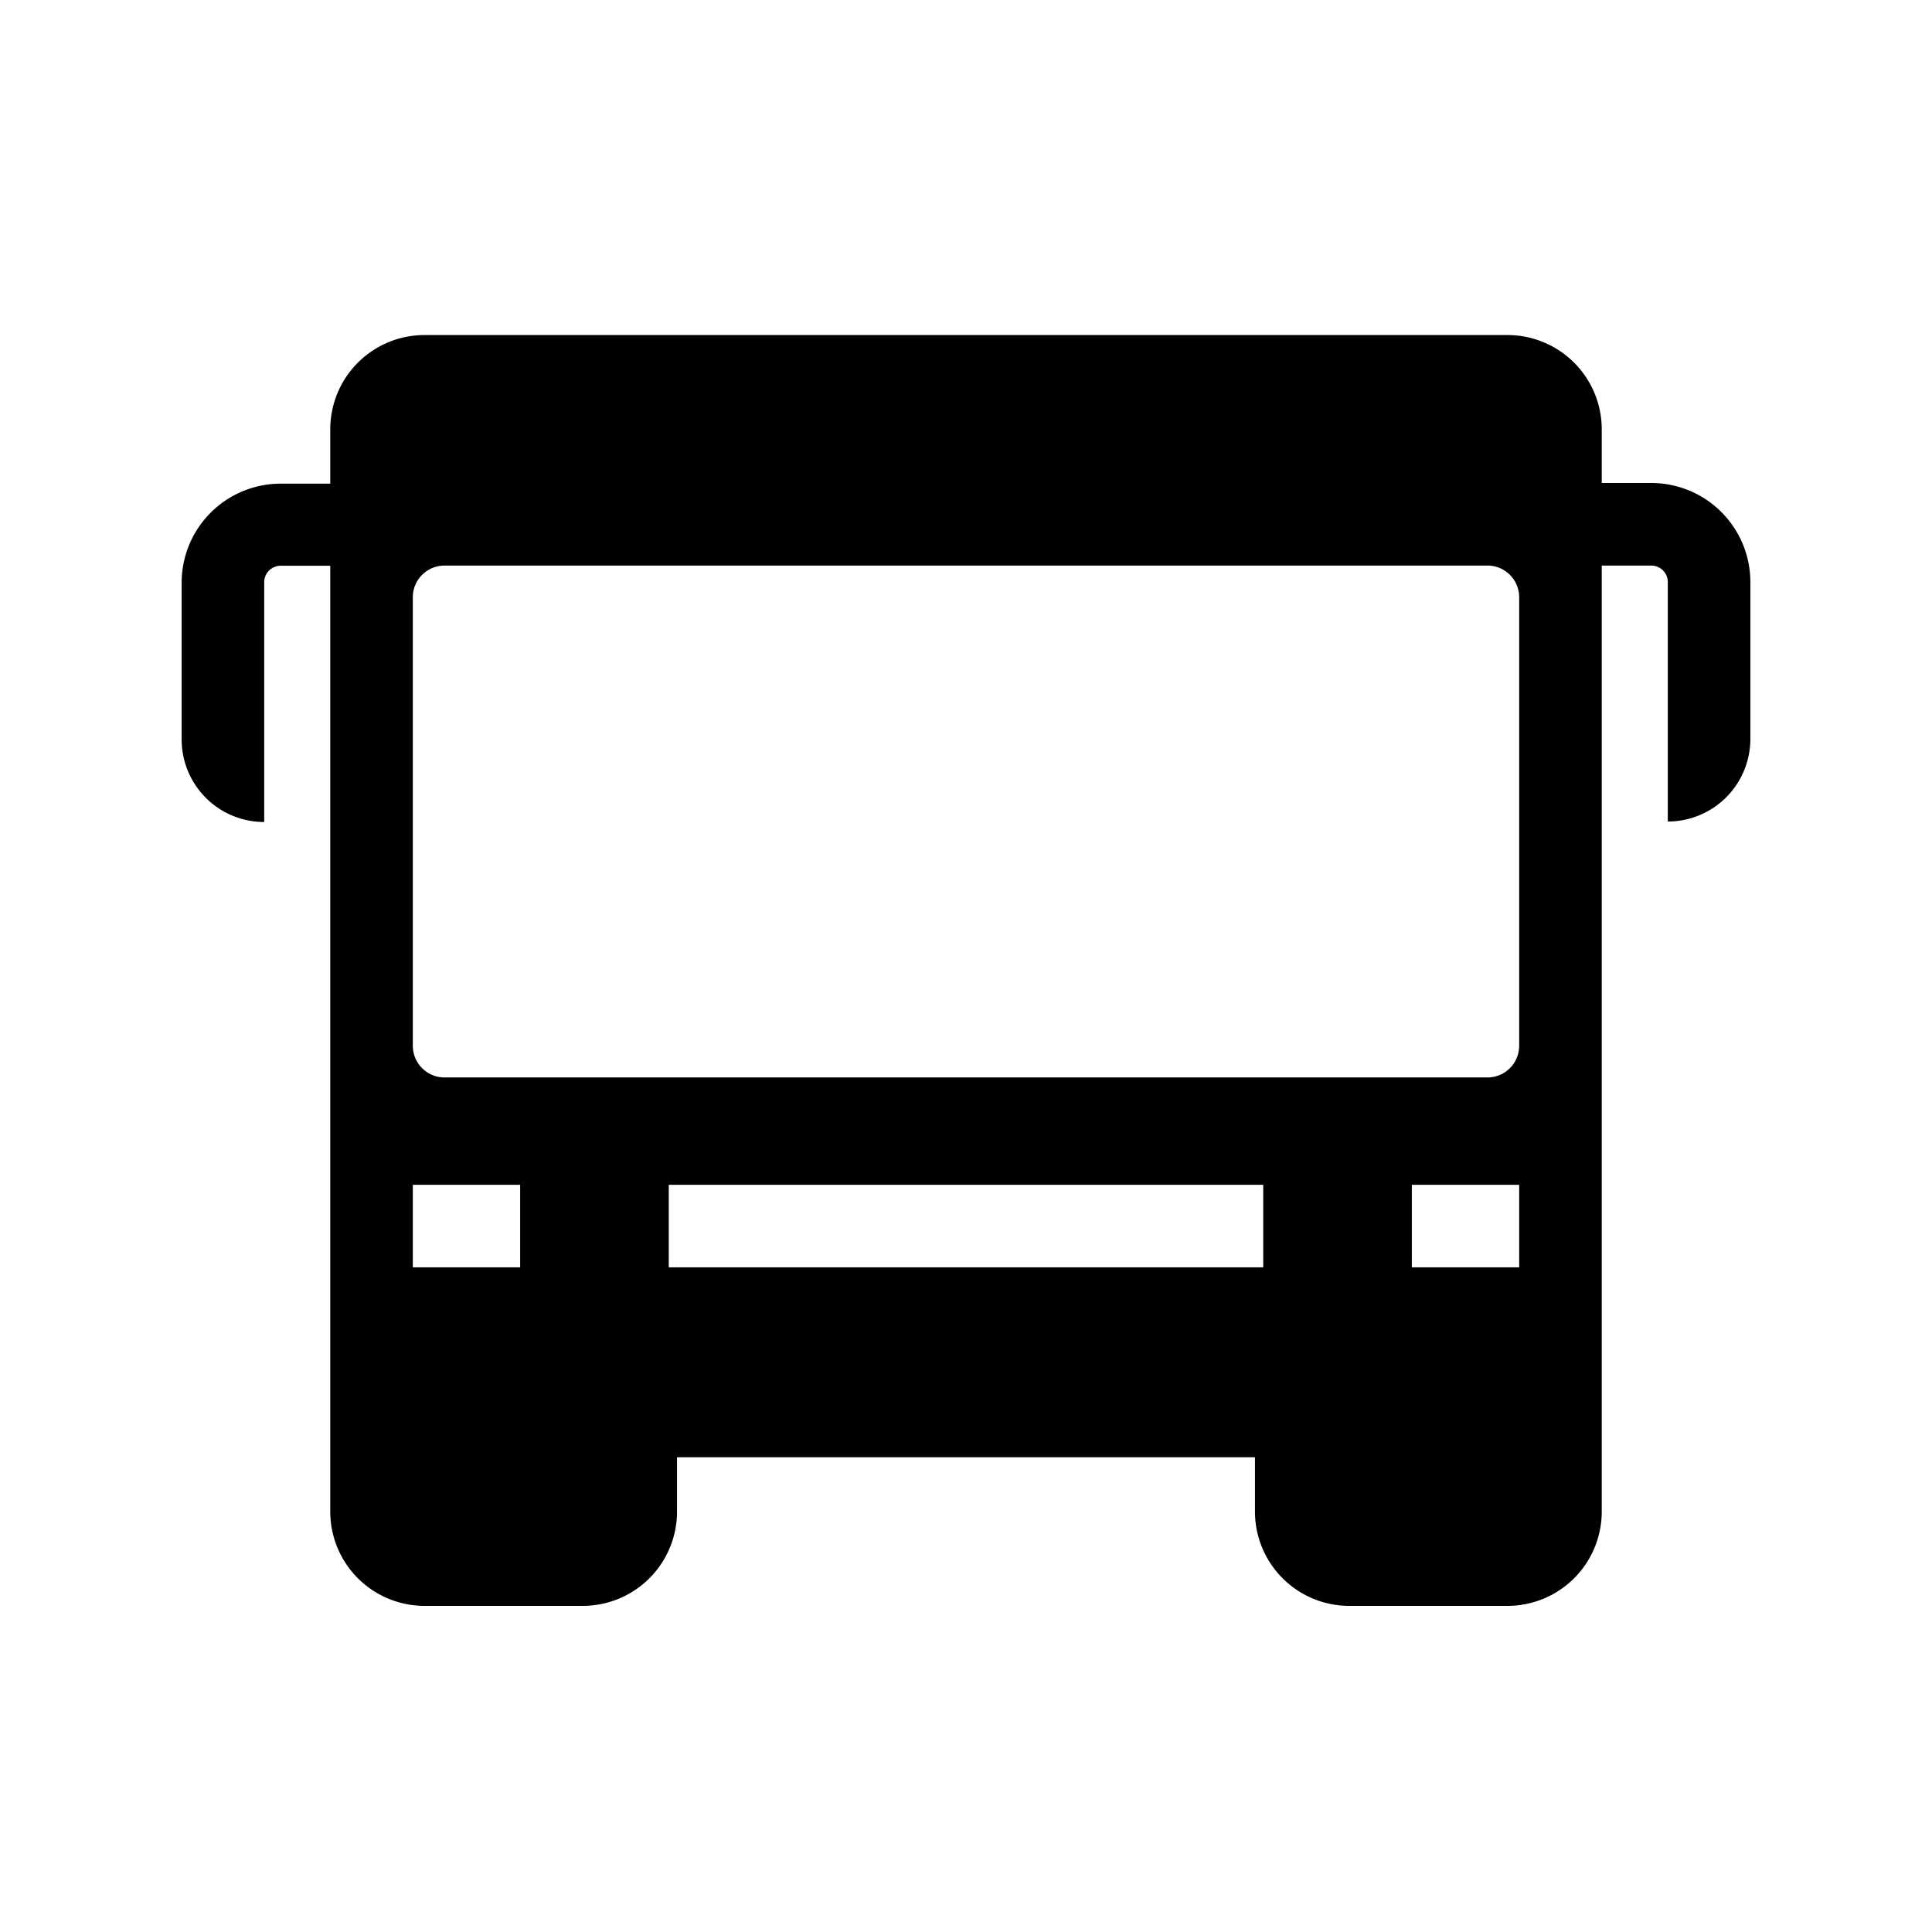 <svg id="Layer_1" data-name="Layer 1" xmlns="http://www.w3.org/2000/svg" viewBox="0 0 117 117"><defs><style>.cls-1{fill:none;}</style></defs><title>bus_alt</title><rect class="cls-1" x="25" y="34.25" width="67" height="31" rx="1.92"/><path d="M100,29.25H97V26a5.71,5.71,0,0,0-5.71-5.71H25.71A5.71,5.71,0,0,0,20,26v3.29H17a6,6,0,0,0-6,6v9.49a5,5,0,0,0,5,5h0V35.26a1,1,0,0,1,1-1h3V91.54a5.71,5.71,0,0,0,5.71,5.71h9.58A5.71,5.71,0,0,0,41,91.54V88.25H76v3.29a5.71,5.71,0,0,0,5.71,5.71h9.58A5.71,5.71,0,0,0,97,91.54V34.25h3a1,1,0,0,1,1,1V49.75h0a5,5,0,0,0,5-5V35.26A6,6,0,0,0,100,29.25ZM31.5,76.75H25v-5h6.5Zm45,0h-36v-5h36Zm15.5,0H85.5v-5H92Zm0-13.42a1.92,1.92,0,0,1-1.92,1.92H26.92A1.92,1.92,0,0,1,25,63.33V36.17a1.92,1.92,0,0,1,1.92-1.92H90.08A1.92,1.92,0,0,1,92,36.17Z"/></svg>